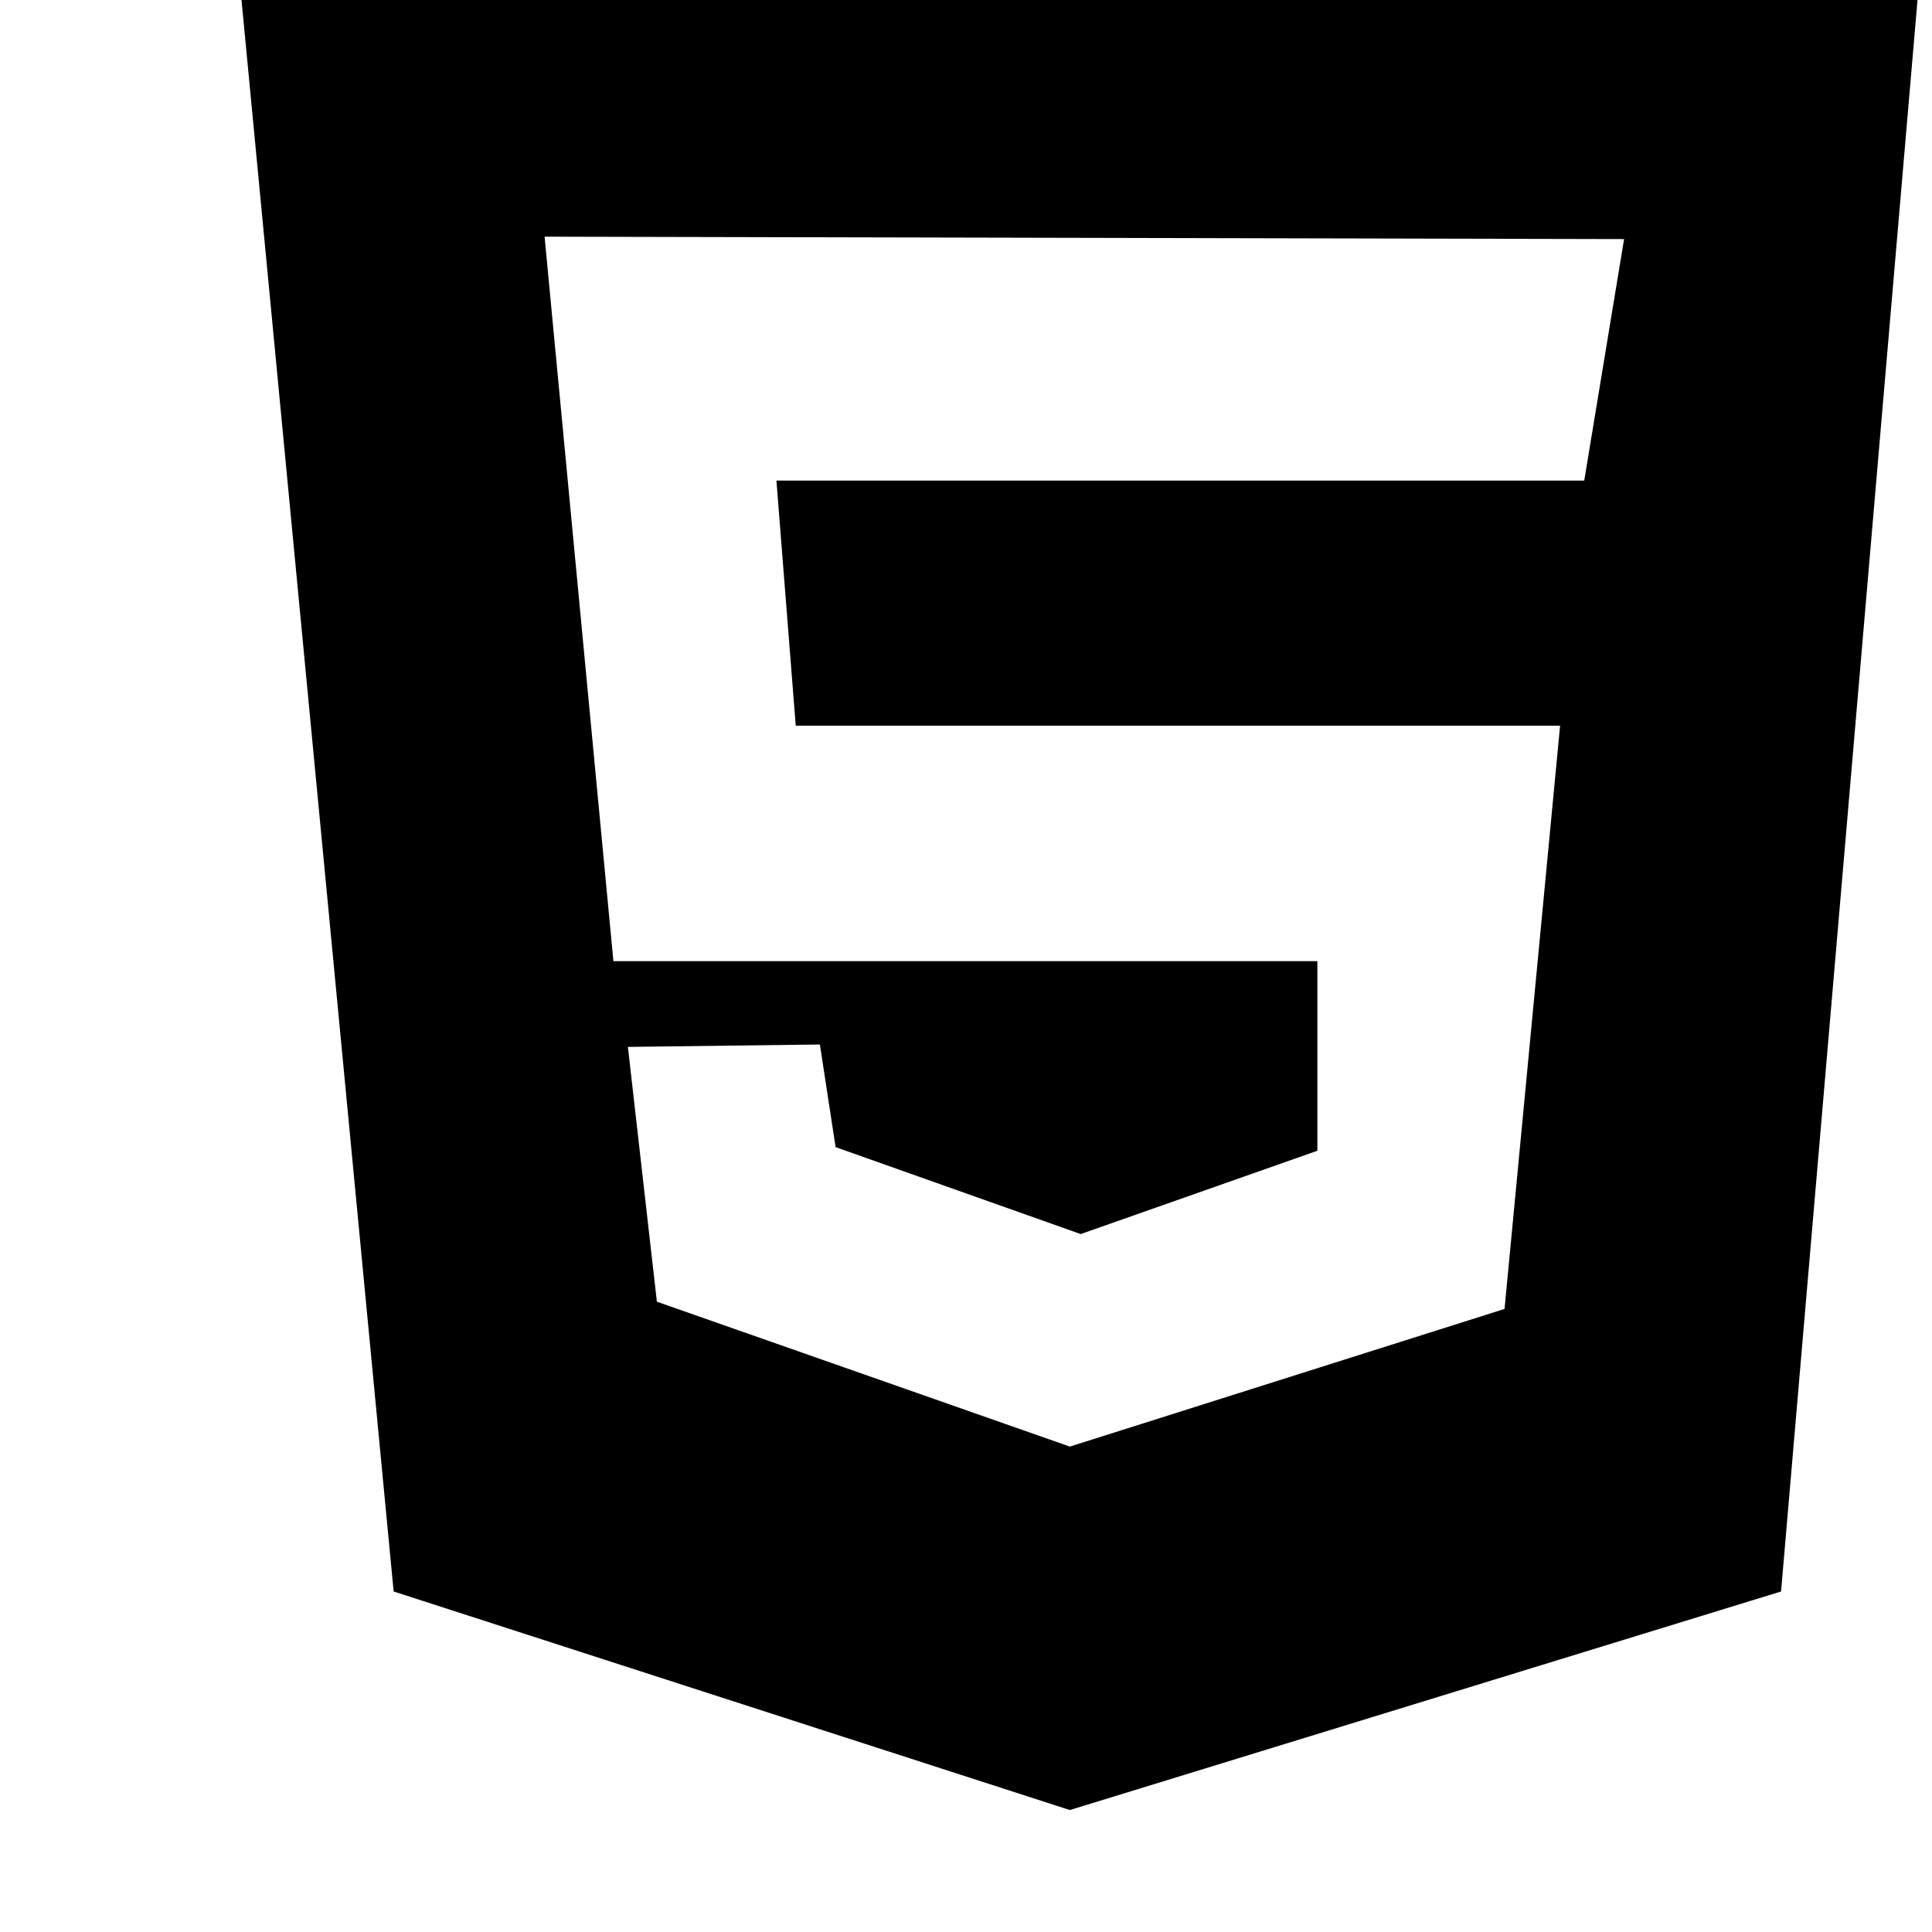 <svg width="16" height="16" viewBox="0 0 16 16" fill="none" xmlns="http://www.w3.org/2000/svg" xmlns:xlink="http://www.w3.org/1999/xlink">
	<desc>
			Created with Pixso.
	</desc>
	<defs>
		<clipPath id="clip77_20">
			<rect id="html5" width="16" height="16" fill="white" fill-opacity="0"/>
		</clipPath>
	</defs>
	<g clip-path="url(#clip77_20)">
		<path id="path" d="M2 0L15.88 0L14.75 13.18L8.86 14.99L3.26 13.18L2 0ZM13.12 3.98L13.45 1.98L4.51 1.96L5.08 7.96L10.91 7.96L10.91 9.53L8.95 10.22L6.92 9.5L6.79 8.65L5.2 8.67L5.44 10.78L8.86 11.98L12.46 10.84L12.92 6.01L6.59 6.01L6.43 3.98L13.12 3.98Z" fill="currentColor" fill-opacity="1" fill-rule="nonzero"/>
	</g>
</svg>

